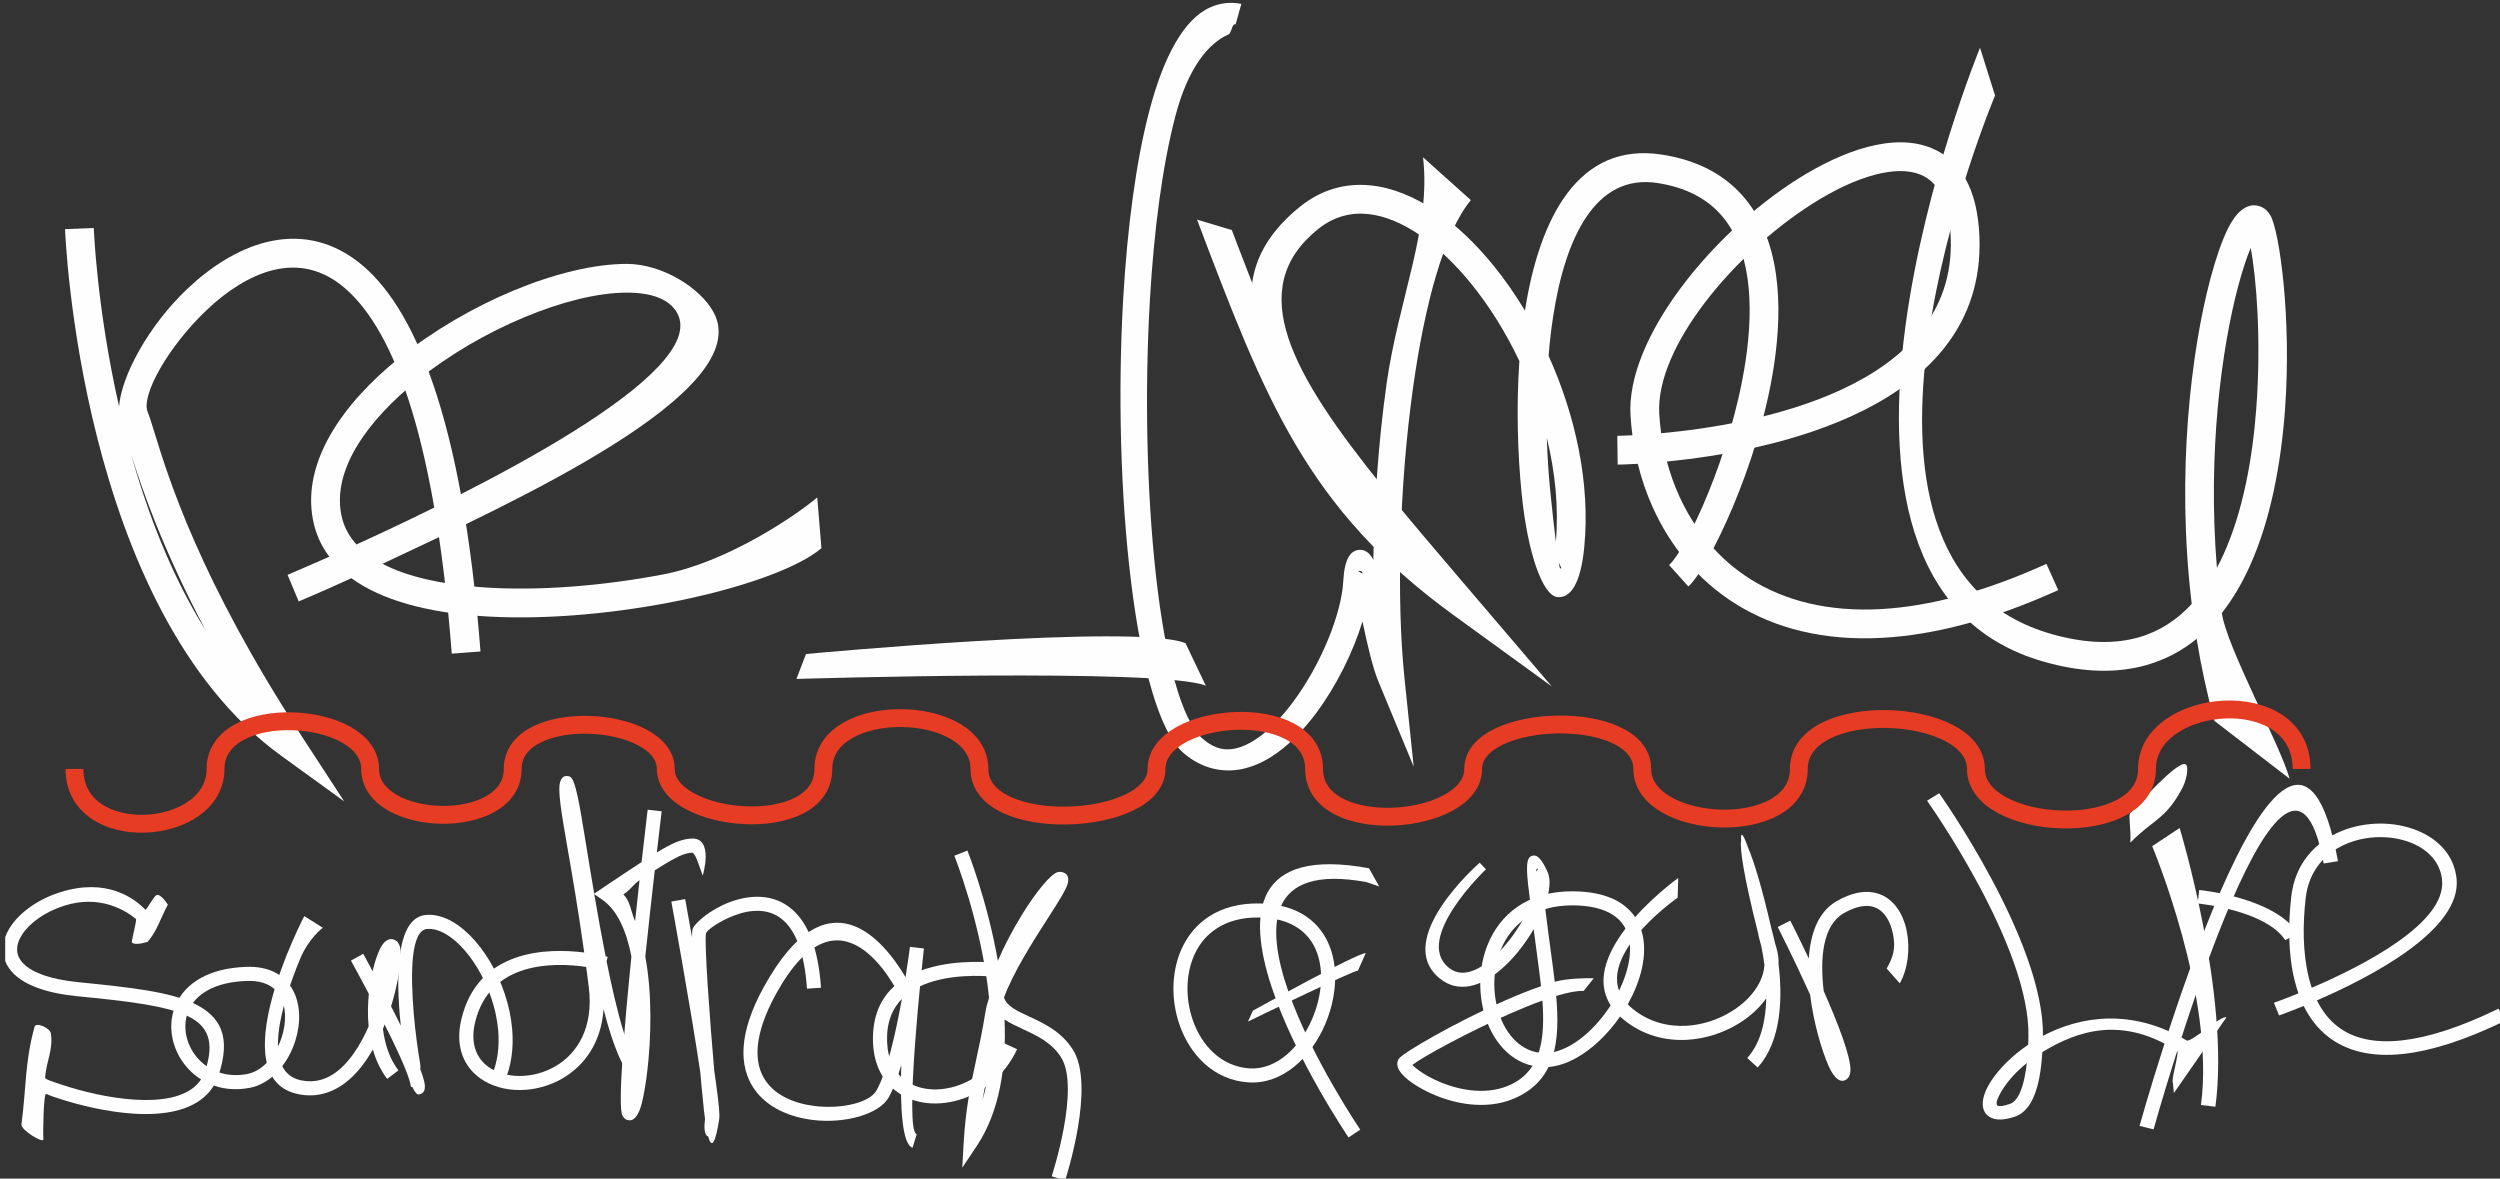 <?xml version="1.0" encoding="UTF-8"?>
<!DOCTYPE svg PUBLIC "-//W3C//DTD SVG 1.1//EN" "http://www.w3.org/Graphics/SVG/1.1/DTD/svg11.dtd">
<!-- Creator: CorelDRAW 2019 (64-Bit) -->
<svg xmlns="http://www.w3.org/2000/svg" xml:space="preserve" width="210mm" height="99mm" version="1.1" style="shape-rendering:geometricPrecision; text-rendering:geometricPrecision; image-rendering:optimizeQuality; fill-rule:evenodd; clip-rule:evenodd"
viewBox="0 0 21000 9900"
 xmlns:xlink="http://www.w3.org/1999/xlink">
 <rect x="0" y="0" width="21000" height="9900" fill="#333333" stroke="none"/>
 <defs>
  <style type="text/css">
   <![CDATA[
    .str0 {stroke:#E63C24;stroke-width:150;stroke-miterlimit:22.926}
    .fil1 {fill:none}
    .fil0 {fill:#FEFEFE;fill-rule:nonzero}
   ]]>
  </style>
 </defs>
 <g id="Слой_x0020_2">
  <g id="_312989876368">
   <path class="fil0" d="M787.83 1915.06c0.16,4.12 24.48,670.7 212.22,1499.27 19.6,-255.64 246.19,-678.38 573.73,-988.36 193.79,-183.4 423.13,-332.89 665.38,-392.26 254.04,-62.26 518.64,-27.3 768.29,165.24 467.1,360.23 876.43,1301.16 1028.73,3273.63l-241.38 18c-146.11,-1892.21 -516.28,-2777.52 -935,-3100.43 -183.51,-141.52 -377.67,-167.32 -563.85,-121.69 -198,48.53 -390.62,175.6 -556.52,332.62 -330.55,312.82 -554.95,721.65 -499.51,857.59 16.22,39.77 34.83,100.19 59.79,181.28 115.84,376.46 378.94,1231.23 1235.36,2545.19l356.12 546.37 -528.41 -382.63c-1700.35,-1231.29 -1815.95,-4415.18 -1816.32,-4424.35l241.37 -9.47zm315.06 1905.79c138.96,495.3 338.44,1017.28 624.32,1473.18 -360.88,-682.47 -530.63,-1175.65 -624.32,-1473.18z"/>
   <path class="fil0" d="M2415.43 4828.5c1.99,-0.84 136.89,-57.12 350.72,-152.14 -68.02,-90.5 -115.24,-194.21 -137.73,-312.31 -91.24,-479.07 242.2,-969.54 729.3,-1360.41 284.44,-228.24 622.23,-424.05 955.57,-562.81 336.96,-140.27 672.79,-223.25 949.13,-224.16 294.45,-0.93 619.74,197.51 732.79,408.54 357.06,666.49 -1686.96,1594.26 -2782.09,2110.79 211.78,110.91 501.35,172.15 824.59,196.24 486.05,36.22 1041.95,-13.51 1531.29,-106.7 546.64,-104.11 1124.12,-501.25 1295.92,-647.26l35.07 426.79c-201.88,171.59 -701.25,346.6 -1286.5,458.07 -508.04,96.76 -1086.39,148.29 -1593.77,110.47 -428.56,-31.93 -810.49,-128.71 -1067.76,-316.55 -267.26,121.69 -440.51,193.83 -442.84,194.82l-93.69 -223.38zm579.26 -255.06c1011.15,-461.43 2966.79,-1434.01 2694.93,-1941.47 -65.23,-121.77 -221.68,-174.58 -427.2,-173.92 -243.02,0.79 -546.39,77.12 -856.38,206.16 -313.58,130.54 -630.65,314.18 -896.86,527.79 -422.8,339.27 -715.13,749.68 -643.16,1127.56 17.35,91.11 56.89,170.1 114.6,237.98l14.07 15.9z"/>
  </g>
  <g id="_312989874288">
   <path class="fil0" d="M10379.41 204.11c-34.28,-6.61 -31.05,72.19 -61.85,85.82 -165.91,73.42 -337.44,278.82 -442.99,680.08 -110.65,420.71 -181.36,965.55 -215.2,1545.87 -91.27,1564.13 76.58,3375.4 445.48,3691.99 48.65,41.75 96.64,67.35 143.43,79.15 89.24,22.52 186.79,-5.49 284.7,-66.73 114.93,-71.9 227.48,-187.48 329.45,-324.7 236.28,-318 406.54,-741.3 421.1,-1014.67 10.17,-190.88 62.87,-266.43 148.62,-261.87 43.63,2.33 76.86,32.65 104.02,82.67 6.85,-478.93 43.41,-998.7 111.41,-1479.72 100.32,-709.8 374.99,-1302.51 306.15,-1900.33l401.31 359.48c-226.89,275.62 -386.92,878.34 -483.89,1564.51 -119.1,842.67 -140.58,1805.36 -73.68,2449.22l77.39 744.44 -296.29 -714.64c-49.06,-118.33 -94,-315.3 -133.74,-504.42 -76.65,252.03 -215.7,536.49 -387.17,767.27 -113.95,153.36 -243.98,285.17 -382.21,371.64 -155.25,97.11 -321.57,138.54 -490.77,95.86 -84.34,-21.26 -166.21,-63.47 -243.87,-130.12 -406.68,-349.02 -599.03,-2220.62 -505.6,-3821.65 34.37,-589.3 106.4,-1143.46 219.28,-1572.62 118.01,-448.63 286.86,-769.39 512.89,-869.41 81.14,-35.92 167.79,-46.52 259.96,-28.72l-47.93 171.6zm1043.34 4591.36c-29,-1.55 -6.62,6.39 22.55,22.95 -0.76,-14.05 -6.9,-22.12 -22.55,-22.95z"/>
   <path class="fil0" d="M10347.09 1932.35l-64.39 -169.73c82.03,216.41 159.32,420.27 235.3,613.44 32.97,-231.34 158.63,-443.29 400.11,-638.42 181.93,-147 384.23,-201.13 593.32,-180.53 182.57,17.99 367.66,93.77 546.07,214.46 172.8,116.93 340.1,276.08 492.92,465.21 91.88,113.71 178.94,238.79 259.18,372.5 122.63,-781.09 448.79,-1418.67 1149.6,-1310.68 299.49,46.13 518.43,167.32 673.41,339.75 158.92,176.81 247.4,405.1 284.68,659.77 35.82,244.62 24,513.4 -17.51,782.77 -128.53,834.21 -553.34,1698.12 -717.46,1845.64l-161.97 -180.21c143.4,-128.89 520.09,-919.54 640.62,-1701.84 38.22,-248.14 49.52,-493.07 17.51,-711.68 -30.53,-208.56 -100.92,-393.24 -226.07,-532.47 -119.06,-132.48 -290.94,-226.16 -529.61,-262.93 -523.04,-80.58 -774.89,462.08 -876.29,1120.26 -16.67,108.2 -29.27,219.37 -38.31,331.57 226.06,500.91 352.12,1073.58 299.23,1610.38 -29.91,303.39 -114.72,426.74 -225.05,415.85 -124.89,-12.32 -250.57,-371.58 -300.4,-866.68 -33.04,-328.65 -46.06,-725.69 -19.2,-1115.85 -112.74,-237.96 -249.66,-457.34 -400.55,-644.08 -138.59,-171.53 -287.87,-314.22 -439.58,-416.88 -146.12,-98.84 -293.62,-160.5 -434.45,-174.38 -146.59,-14.44 -289.07,24.03 -418.02,128.23 -620.74,501.58 -223.26,1212.13 550,2169.14 203.81,252.22 428.26,515.14 666.53,794.27l748.49 876.92 -823.81 -598.11c-1237.23,-898.27 -1584.99,-1815.79 -2155.03,-3319.84l-1.29 -3.4 292.02 87.55zm2722.1 2619.22c25,-286.83 -5.11,-584.63 -76.16,-874.12 4.94,157.53 15.19,308.62 29.11,447.15 16.98,168.72 33.26,315.65 47.05,426.97zm36.42 223.41c17.83,1.75 3.85,-14.94 -12.28,-49.69 5.41,31.99 9.61,49.43 12.28,49.69z"/>
   <path class="fil0" d="M13585.19 3660.85c1.03,-0.01 47.19,-0.43 127.01,-4.45 -7.51,-56.62 -12.86,-113.31 -16.02,-169.87 -36.1,-642.78 680.04,-1523.26 1397.86,-1978.74 200.73,-127.35 403.14,-223.06 591.22,-272.99 200.49,-53.24 387.16,-54.85 543.21,10.86 231.75,97.58 383.97,331.57 398.94,747.29 52.33,1453.63 -1782.32,1800.91 -2625.42,1883.78 26.46,98.8 60.83,195.88 103.27,289.56 127.17,280.63 327.48,530.42 606.2,703.49 280.44,174.14 642.19,271.56 1091.43,246.32 394.25,-22.13 855.21,-138.59 1387.12,-379.65l99.17 220.43c-560.36,253.97 -1050.52,376.9 -1473.56,400.65 -502.59,28.23 -911.38,-83.29 -1231.72,-282.2 -322.04,-199.99 -552.98,-487.46 -699.08,-809.87 -54.01,-119.19 -96.38,-243.25 -127.44,-369.42 -105.7,6.15 -167.72,6.68 -168.97,6.7l-3.22 -241.89zm368.6 -21.77c770.6,-70.56 2478.09,-369.95 2432.44,-1638.1 -11.03,-306.45 -106.65,-471.97 -251.14,-532.81 -103.51,-43.58 -237.66,-39.77 -388.34,0.23 -163.11,43.31 -342.49,128.74 -523.29,243.45 -658.75,417.98 -1317.13,1204.97 -1285.86,1761.95 3.09,55.03 8.48,110.23 16.19,165.28z"/>
   <path class="fil0" d="M16758.37 802.29c-4.04,11.68 -1656.11,3926.6 481.65,4525.6 285.71,80.04 524.39,82.51 723.07,26.37 177.12,-50.07 324.8,-148.44 447.43,-280.98 -133.17,-1106.18 -1.9,-2135.57 157.14,-2732.98 46.86,-176.13 97.04,-317.52 144.38,-414.87 69.09,-142.11 153.64,-212.73 243.15,-199.1 49.04,7.48 88.53,35.36 116.95,84.59 74.37,128.96 179.79,862.9 121.26,1639.91 -33.79,448.39 -120.1,917.2 -294.57,1303.14 -65.57,145.05 -143.48,278.6 -235.53,395.56 37.88,278.66 492.25,1110.7 569.62,1391.85l-631.54 -485.69c-63.2,-229.67 -112.34,-460.48 -149.51,-689.36 -122.18,99.53 -262.56,175.32 -423.47,220.8 -239.36,67.65 -521.4,66.21 -852.89,-26.65 -2388.74,-669.33 -547.62,-5147.06 -543.34,-5159.42l126.2 401.23zm1863.66 3967.68c19.84,-37.19 38.66,-75.54 56.47,-114.93 161.75,-357.81 242.2,-798.26 274.11,-1221.76 42.73,-567.12 2.32,-1093.12 -46.72,-1350.77 -33.88,80.51 -69.65,188.33 -104.56,319.51 -140.47,527.71 -258.53,1404.44 -179.3,2367.95z"/>
  </g>
  <g id="_312983610208">
   <path class="fil0" d="M16288.99 6663.21c2.53,3.6 881.93,1239.75 871.73,2037.97 314.92,-166.75 747.32,-233.96 1206.67,38.65 36.47,21.63 297.38,-219.34 334.15,-193.29l-440.83 635.22 -8.15 -86.78c-18.58,-13.17 54.38,-254.8 35.9,-266.69 -461.09,-296.72 -834.9,-171.78 -1130.03,7.56l-2.87 1.76c-4.56,74.36 -13.03,158.62 -29.84,237.44 -30.04,140.76 -88,266.03 -199.61,304.47 -97.97,33.75 -168.99,30.77 -214.75,2.13 -82.39,-51.57 -72.02,-169.98 14.58,-302.37 64.2,-98.14 171.53,-209.26 310.66,-303.52 0.96,-23.17 1.59,-44.69 2.09,-63.85 19.7,-761.14 -849.13,-1982.49 -851.62,-1986.02l101.92 -62.68zm716.89 2389.64c8.57,-40.19 14.84,-82.11 19.46,-123.35 -85.08,68.95 -151.62,142.65 -195.2,209.28 -50.1,76.6 -71.73,135.34 -51.09,148.26 13.78,8.63 47.47,5.29 105.14,-14.57 62.03,-21.36 99.05,-113.51 121.69,-219.62z"/>
   <path class="fil0" d="M18308.94 6955.19c1.55,3.74 426.56,1407.15 300.48,2341.24l-121.39 -14.29c122.24,-905.63 -408.05,-2170.72 -409.57,-2174.38l230.48 -152.57z"/>
   <path class="fil0" d="M17972.03 9457.74c3.6,-12.82 1251.81,-4492.91 1666.92,-2223.65l-120.12 19.15c-319.14,-1744.72 -1425.63,2221.89 -1428.81,2233.24l-117.99 -28.74z"/>
   <path class="fil0" d="M18473.51 7475.99c1.8,0.18 630.98,59.98 826.69,362.94l-104.27 58.8c-164.11,-254.03 -734.14,-308.41 -735.77,-308.58l13.35 -113.16z"/>
   <path class="fil0" d="M19101.01 8423.17c0.98,-0.35 82.5,-28.87 205.95,-79.06 -11.95,-33.9 -22.34,-68.77 -31.27,-104.39 -56.57,-225.61 -55.16,-481.82 -28.95,-709.23 32.21,-279.53 203.65,-458.57 415.75,-547.18 102.68,-42.88 214.73,-64.24 324.73,-65.25 110.24,-1 219.11,18.45 315.13,57.13 179.33,72.26 313.8,210.6 333,407.8 41.75,428.89 -722.71,825.15 -1173.07,1020.15 42.61,86.66 99.43,161.94 173.79,219.49 123.44,95.54 298.63,143.89 542.33,116.48 215.04,-24.19 481.28,-106.75 809.25,-266.27l56.2 101.08c-342.05,166.38 -622.25,252.76 -850.89,278.48 -280.47,31.55 -486.14,-27.21 -634.71,-142.21 -89.61,-69.36 -157.21,-158.57 -207.08,-260.23 -124.56,51.01 -206.24,79.57 -207.25,79.93l-42.91 -106.72zm317.86 -125.82c427.29,-183.39 1130,-541.93 1094.71,-904.4 -14.63,-150.37 -119.49,-256.79 -259.54,-313.22 -80.26,-32.34 -172.1,-48.58 -265.83,-47.73 -93.96,0.86 -189.28,18.94 -276.17,55.23 -175.38,73.26 -317.24,222.25 -344.15,455.73 -24.95,216.48 -26.57,459.27 26.45,670.7 7.15,28.53 15.31,56.48 24.53,83.69z"/>
   <path class="fil0" d="M18358.46 6420.26l0.1 -0.16c33.27,18.33 4.88,151.81 -37.83,219.42 -134.12,244.89 -237.63,246.25 -425.93,438.77 6.86,-110.22 -17.06,-230.13 -2.42,-246.39 63.5,-68.87 400.85,-447.22 466.08,-411.64zm-56.69 84.2c9,3.22 13.36,4.79 3.96,-0.39l0.02 -0.19c-0.89,-0.5 -2.25,-0.27 -3.98,0.58z"/>
  </g>
  <g id="_312983660032">
   <path class="fil0" d="M10576.69 7706.86c-286.29,-3.98 -461.96,131.22 -544.14,313.98 -36.67,81.53 -55.36,172.73 -57.48,265.65 -2.14,93.47 12.57,188.6 42.67,277.36 73.84,217.68 240.67,395.41 478.05,410.47 228.23,14.48 425.26,-178.21 527.43,-417.79 39.09,-91.68 64.09,-189.81 71.59,-285.8 7.4,-94.47 -2.11,-186.67 -31.8,-268.08 -61.2,-167.86 -212.76,-291.99 -486.32,-295.79zm-651.86 265.45c100.34,-223.13 311.75,-388.23 653.59,-383.49 332.04,4.62 518.24,161.41 595.59,373.58 35.64,97.76 47.18,206.83 38.53,317.46 -8.52,109.09 -36.67,219.95 -80.58,322.93 -120.03,281.47 -359.33,507.35 -643.43,489.33 -291.65,-18.5 -494.55,-230.74 -582.62,-490.37 -34.45,-101.59 -51.28,-210.77 -48.82,-318.38 2.48,-108.16 24.5,-214.92 67.74,-311.06z"/>
   <path class="fil0" d="M11327.96 9554.82c-5.03,-7.5 -1779.92,-2621.31 171.91,-2261.37l85.52 153.14 -106.62 -36.85c-1672.98,-308.51 -57.22,2072.44 -52.63,2079.27l-98.18 65.81z"/>
   <path class="fil0" d="M10524.58 8489.32c2.6,-1.27 877.1,-486.13 947.66,-483.16l-65.46 147.17c-40.76,-1.71 -921.62,426.76 -924.15,427.98l41.95 -91.99z"/>
   <path class="fil0" d="M12482.13 7301.92c-1.74,1.67 -612.12,581.77 -313.83,825.74 47.71,39.02 100.84,49.61 155.45,39.69 79.29,-14.41 163.88,-69.75 243.27,-145.77 83.11,-79.58 159.06,-180.68 217.56,-282.16 28.35,-49.15 52.63,-97.8 71.57,-143.33 -32.9,-255.52 -47.02,-380.62 5.7,-404.26 49.95,-22.42 89.8,25.93 138.36,134.22 29.07,64.83 17.14,166.99 -23.44,280.53l0.5 3.75c7.63,59.16 16.31,126.33 28.16,220.6 8.79,69.96 16.1,123.75 23.28,176.67l0.22 0.01c11.08,81.54 21.93,161.58 30.91,239.42 98.52,-28.47 263.86,-32.23 327.58,-29.55l-84.65 106.28c-56.64,-2.38 -136.79,13.66 -230.74,42.12 33.08,378.47 -3.3,691.65 -322.22,847.65 -229.78,112.38 -494.04,68.69 -692.23,-12.56 -82.76,-33.92 -154.59,-74.74 -207.64,-113.47 -60.1,-43.87 -99.63,-89.64 -109.53,-125.99 -6.9,-25.38 -3.71,-48.67 10.49,-69.06l0.23 0.01c35.21,-50.51 475.3,-305.58 889.32,-487.5 104.63,-45.97 208.25,-87.75 304.24,-121.08 -9.21,-84.02 -21.04,-171.22 -33.14,-260.38l0.22 -0.03c-8.68,-63.91 -17.45,-128.57 -23.67,-178.03l-5.12 -40.52c-63.36,108.6 -144.99,216.53 -234.33,302.08 -94.86,90.83 -199.81,157.65 -303.85,176.56 -87.99,15.99 -173.81,-1.26 -251.2,-64.55 -402.58,-329.27 333.77,-970.34 335.79,-972.28l52.74 55.19zm423.36 18.53c11.34,-17.65 21.93,-28.75 4.63,-20.98 -6.06,2.71 -7.03,9.42 -4.63,20.98zm-207.71 1786.67c246.38,-120.51 282.42,-381.21 258.23,-702.49 -84.48,30.49 -175.66,67.71 -268.24,108.38 -363.35,159.67 -739.46,366.32 -823.89,432.11 10.75,11.95 29.88,28.18 55.83,47.13 45.92,33.53 109.02,69.23 182.77,99.46 173.04,70.94 401.61,110.15 595.3,15.41z"/>
   <path class="fil0" d="M13210.46 7486.98c312.13,1.35 485.08,114.57 558.91,279.32 38.92,86.86 48.81,186.73 36,291.02 -12.37,100.67 -45.96,205.84 -94.77,307.15 -153.91,319.38 -465.08,606.17 -745.46,599.27 -242.6,-5.97 -413.53,-187.2 -488.58,-421.91 -30.07,-94 -44.64,-197.09 -42.01,-300.81 2.64,-103.83 22.52,-208.14 61.33,-304.46 101.72,-252.42 330.3,-451.24 714.58,-449.58zm450.82 327.57c-55.34,-123.48 -194.18,-208.38 -451.61,-209.5 -326.14,-1.41 -519.06,164.66 -604.02,375.49 -33.63,83.45 -50.84,173.76 -53.12,263.59 -2.28,89.93 10.45,179.62 36.69,261.68 60.54,189.33 193.6,335.38 379.04,339.95 232.7,5.73 499.04,-249.07 635.65,-532.56 43.45,-90.17 73.22,-182.72 83.95,-270.09 10.29,-83.77 3.07,-162.39 -26.58,-228.56z"/>
   <path class="fil0" d="M14092.16 7540.57c-2.42,1.75 -822.09,571.73 -376.86,934.31 135.04,109.96 295.01,150.34 450.71,141.63 132.99,-7.44 263.03,-50.46 372.31,-116.54 107.8,-65.17 194.52,-152.2 242.64,-248.76 23.39,-46.94 37.52,-96.27 40.23,-146.43 -4.2,-32.45 -8.87,-62.63 -13.59,-89.77 -4.16,-23.99 -8.26,-45.3 -12.06,-63.66 -10.75,-37.79 -16.99,-62.28 -19.79,-74.91l-13.1 -59.71c-113.54,-449.01 -149.63,-692.54 -137.28,-753.97 -4.87,-81.87 14.83,-66.64 59.21,59.34 47.67,110.23 118.29,340.02 194.61,675.42l17.48 67.11c3.64,14.04 8.16,32.87 13.02,55.38l12.06 41.34c13.86,46.68 19.59,93.34 18.15,139.34 31.53,255.79 32.45,638.32 -175.71,866.3l-87.43 -79.64c116.33,-127.41 155.26,-318.76 160.13,-501.18 -59.54,83.3 -141.7,157.09 -237.52,215.02 -124.88,75.5 -273.9,124.68 -426.75,133.24 -183.41,10.26 -372.19,-37.58 -532.04,-167.75 -565.8,-460.75 454.04,-1189.7 456.82,-1191.71l-5.24 165.6z"/>
   <path class="fil0" d="M15038.48 7733.46c0.54,1.07 69,135.49 155.35,317.95 13.44,-209.14 78.69,-393.41 235.76,-482.9 118.72,-67.63 220.62,-86.76 305.53,-72.11 80.9,13.95 144.74,57.33 192.28,118.58 44.7,57.58 74.5,131 90.03,209.72 29.08,147.38 8,317.09 -59.07,435.5l-110.34 -124.59c53.6,-94.63 77.58,-166.31 53.58,-287.99 -12.11,-61.39 -34.52,-117.59 -67.56,-160.15 -30.21,-38.91 -69.71,-66.29 -118.65,-74.73 -59.47,-10.26 -134.84,5.42 -227.59,58.26 -177.44,101.09 -201.58,379.14 -168.59,653.82 120.55,272.62 232.47,560.53 224.18,673.47 -2.19,29.84 -12.01,51.24 -28.08,64.69 -50.28,42.02 -107.11,-0.88 -154.38,-107.32 -28.77,-64.77 -61.76,-158.99 -90.91,-267.97 -27.04,-101.1 -50.74,-215.34 -64.94,-331.89 -130.82,-291.27 -271.37,-567.39 -272.13,-568.89l105.53 -53.45z"/>
  </g>
  <g id="_312983623296">
   <path class="fil0" d="M1239.77 7911.25c-0.65,0.69 -102.85,34.44 -131.37,5.71 -7.63,-7.68 43.27,-189.3 33.61,-197.37 -92.72,-77.44 -307.33,-204.75 -599.93,-112.46 -161.31,50.87 -292.05,143.44 -356.98,244.44 -28.1,43.74 -42.97,88.47 -41.08,130.72 1.79,40.09 19.39,79.42 56.07,115.09 74.11,72.1 219.55,129.22 458.33,152.93 433.14,42.97 766.07,80.11 972.88,179.77 228.93,110.31 308.93,285.97 205.27,600.14 -21.45,65 -55.01,118.72 -98,162.65 -138.24,141.2 -370.96,176.49 -611.06,162.04 -231.23,-13.92 -470.26,-73.52 -632.47,-127.06 -55.44,-18.29 -70.31,-22.73 -107.16,-39.11 -22.47,-9.98 -27.84,336.08 -23.47,380.94 3.84,39.48 -190.54,-76.89 -184.23,-124.64 41.3,-312.21 27.62,-520.34 110.23,-820.36 11.74,-42.68 129.24,10.39 136.56,54.03 22.79,135.76 -38.28,235.77 -48.24,373.08 -0.99,13.58 55.81,31.62 152.98,63.68 155.59,51.33 383.91,108.46 602.6,121.62 209.85,12.64 409.7,-14.58 519.75,-126.97 30.7,-31.37 54.7,-69.88 70.1,-116.57 80.11,-242.77 23.24,-376.14 -144.13,-456.77 -189.45,-91.31 -512.28,-127.1 -933.03,-168.85 -268,-26.6 -437.11,-96.44 -529.19,-186.01 -34.71,-33.77 -59.02,-70.26 -73.96,-108.43l0 -201.19c10.13,-28.66 24.28,-56.99 42.05,-84.64 79.05,-122.96 233.21,-234.07 420.61,-293.18 386.14,-121.79 617.82,46.3 715.74,147.49 5.42,5.59 70.98,-114.02 91.94,-123.11 36.31,-15.79 95.76,80.23 95.63,80.48 -56.68,103.98 -94.43,230 -170.05,311.91z"/>
   <path class="fil0" d="M2074.97 8239.81c-274.07,8.76 -426.87,111.35 -486.99,240.02 -27.39,58.61 -36,123.03 -28.43,186.42 7.7,64.49 32.09,128.04 70.48,183.65 86.45,125.25 244.44,209.13 443.66,172.44 136.81,-25.2 245.23,-160.55 293.87,-313.18 19.71,-61.89 29.24,-126.64 26.52,-188.12 -2.59,-58.73 -16.51,-113.56 -43.58,-158.5 -46.14,-76.59 -134.28,-127.24 -275.53,-122.73zm-594.19 190.12c77.55,-165.96 264.18,-297.92 590.83,-308.37 190.39,-6.09 312.72,68.08 380.11,179.93 37.92,62.94 57.26,136.91 60.69,214.33 3.3,74.66 -8.34,153.51 -32.43,229.11 -60.57,190.1 -202.08,359.89 -385.24,393.62 -251.12,46.25 -451.5,-61.29 -562.03,-221.41 -49.17,-71.25 -80.48,-153.18 -90.47,-236.84 -10.12,-84.76 1.57,-171.25 38.54,-250.37z"/>
   <path class="fil0" d="M2711.49 7793.14c-0.59,1.14 -118.18,86.25 -191.39,263.64 -152.84,370.28 -332.16,951.18 12.32,1018.8 57.91,11.36 111.3,8.97 160.35,-4.39 145.06,-39.52 261.5,-175.05 349.57,-337.91 19.46,-35.97 37.47,-73.23 54.09,-111.07 -18.01,-191.45 9.48,-382.46 46.52,-516.13 16.54,-59.7 35.27,-109.07 53,-142.96 30.86,-59.01 70.62,-85.42 113.06,-70.75 24.18,8.36 41.5,27.91 50.16,59.7 12.48,45.82 6.91,151.71 -18.49,281.1 -23.81,121.33 -64.82,267.77 -124.06,409.04 15.61,126.31 54.59,249.74 129.98,349.06l-94.24 71.52c-56.05,-73.85 -94.83,-158.33 -120.32,-247.19 -100.35,176.51 -235.16,322.23 -408.4,369.43 -66.65,18.16 -137.9,21.65 -213.71,6.78 -665.89,-130.71 43.93,-1492.7 45.95,-1496.61l155.61 97.94z"/>
   <path class="fil0" d="M4923.93 8122.12c-267.69,-39 -811.07,-50.31 -933.58,467.33 -41.92,177.13 13.36,302.53 114.08,373.74 70.59,49.91 163.48,75.26 261.92,75.02 100.32,-0.24 205.77,-27.13 299.28,-81.7 184.66,-107.74 322.04,-325.56 280.33,-662.85 -7.25,-58.57 -14.61,-115.75 -22.03,-171.54zm-1048.7 440.25c139.41,-589.06 721.57,-600.05 1032.19,-561.32 -49.18,-352.32 -99.76,-643.81 -138.85,-869.05 -54.34,-313.13 -87.16,-502.23 -61.09,-570.66 15.1,-39.78 41.73,-51.94 79.41,-37.68l-0.01 0.23c46.46,17.68 81.36,232.7 130.69,536.82 45.31,279.37 103.88,640.43 169.51,972.53 11.24,2.75 17.43,4.46 17.66,4.52l-9.64 35.76c89.26,444.52 190.9,828.16 289.67,879.26l-53.99 105.18c-94.51,-48.9 -182.48,-278.89 -261.08,-580.45 -18.84,282.93 -162.71,475.05 -344.45,581.09 -111.85,65.27 -238.29,97.44 -358.78,97.72 -122.36,0.31 -239.32,-32.28 -330.03,-96.41 -138.73,-98.09 -216.08,-265.71 -161.21,-497.54z"/>
   <path class="fil0" d="M5557.82 6815.26c-0.2,1.63 -16.59,137.71 -40.58,345.49 20.15,-12.24 38.63,-23.13 55.67,-32.82 109.38,-62.19 165.18,-78.26 229.84,-83.6 199.03,-16.41 100.47,309.9 100.21,310.83l-34.17 -95.46c0.13,-0.46 -31.84,-99.38 -56.65,-97.34 -47.26,3.89 -90.37,16.97 -181.04,68.52 -35.98,20.46 -78.77,46.59 -131.08,79.92 -23.97,210.47 -52.45,466.53 -79.43,724.53 59.7,319.25 48.57,692.62 16.54,962.84 -12.87,108.66 -29.27,201.66 -45.79,268.02 -23.13,92.93 -59.74,146.13 -103.74,144.5 -25.71,-0.9 -45.68,-13.83 -59.15,-39.53 -39.78,-75.9 12.79,-715.09 75.5,-1336.92 -41.28,-210.89 -116.89,-388.86 -244.16,-476.28l-71.64 -49.21 72.04 -48.49c136.85,-92.12 243.68,-163.42 328.97,-218.71 29.52,-260.75 50.9,-438.17 51.13,-440.04l117.53 13.75zm-223.17 922.83c12.82,-120.78 25.51,-236.99 37.42,-344.08 -52.84,34.86 -67.39,73.29 -135.69,119.14 58.8,58.76 60.7,136.7 98.27,224.94z"/>
   <path class="fil0" d="M5755.47 7552.13c0.23,1.29 23.78,130.44 57.3,319.79 0.49,-34.16 2.23,-57.86 5.47,-68.26 14.76,-47.27 145.33,-162.69 308.2,-224.47 81.71,-31 173.3,-50.9 264.84,-45.56 94.79,5.51 188.43,37.8 269.98,111.77 120.45,109.29 212.16,309.77 235.19,651.64l-117.96 7.54c-20.67,-306.98 -96.97,-481.53 -196.4,-571.73 -59.34,-53.83 -127.94,-77.34 -197.62,-81.4 -72.93,-4.25 -148.11,12.45 -216.37,38.34 -130.3,49.43 -228.87,122.86 -236.93,148.73 -17.81,57.04 30.53,719.37 68.87,1158.6 25.23,171.19 42.16,307.17 42.99,368.48 0.21,15.91 -0.22,26.84 -1.2,33.13l-0.01 0.24c-33.43,213.13 -64.79,252.29 -93.25,146.4 -23.35,-3.83 -39.16,-46.89 -26.4,-145.13 -2.96,-21.85 -5.89,-45.41 -8.78,-70.62 -5.93,-51.88 -13.49,-128.13 -21.77,-218.95 -2.99,-32.81 -6.07,-67.64 -9.22,-103.96 -79.41,-535.93 -242.53,-1430.15 -243.15,-1433.53l116.22 -21.05z"/>
   <path class="fil0" d="M7574.28 8398.92c-61.42,-130 -518.76,-1024.8 -1055.27,-50.48 -191.3,347.39 -187.92,580.23 -89.93,726.65 42.01,62.79 102.02,110.78 171.66,145.77 71.87,36.1 154.08,58.41 237.88,68.93 230.58,28.95 465.98,-27.46 523.57,-129.31 88.73,-156.93 162.41,-486.42 212.09,-761.56zm-1158.95 -107.19c537.2,-975.56 1007.04,-394.14 1191.22,-83.31 23.76,-149.46 36.88,-254.1 36.98,-254.99l117.53 13.75 -0.57 5.11c-10.68,95.89 -167.87,1522.61 -60.55,1555.49l-34.39 112.95c-88.59,-27.14 -105.03,-342.97 -95.02,-694.07 -32.02,108.55 -67.4,204.2 -105.65,271.86 -79.5,140.6 -367.49,223.1 -640.93,188.76 -96.19,-12.07 -191.56,-38.18 -276.28,-80.75 -86.95,-43.68 -162.6,-104.69 -216.77,-185.64 -121.03,-180.86 -132.25,-455.65 84.43,-849.16z"/>
   <path class="fil0" d="M8390.6 8208.9c-2.6,-0.35 -912.89,-129.42 -938.85,487.25 -6.71,159.45 39.42,274.53 115.28,348.37 54.54,53.09 125.27,85.98 203.25,99.5 80.25,13.92 168.1,7.37 254.34,-18.71 166.36,-50.31 325.22,-172.99 411.82,-361.38l107.22 49.45c-101.78,221.42 -288.85,365.7 -484.89,424.99 -103.65,31.35 -210.25,39.05 -308.67,21.98 -100.71,-17.46 -192.97,-60.84 -265.35,-131.3 -99.14,-96.49 -159.61,-241.7 -151.35,-437.88 31.45,-747.3 1069.8,-599.65 1072.78,-599.25l-15.58 116.98z"/>
   <path class="fil0" d="M8126.13 7144.62c0.93,2.34 165.17,411.14 255.98,926.5 50.95,-121.73 122.98,-257.13 196.25,-377.57 120.18,-197.64 252.32,-359.62 312.34,-369.1 9.42,-1.5 18.47,-1.35 27.13,0.48 47.19,10.02 63.05,41.09 52.68,90.5 -11.1,52.79 -78.94,158.41 -166.1,294.12 -124.83,194.37 -291.62,454.08 -370.85,670.09 23.51,72.22 109.89,112.21 209.22,158.16 127.19,58.82 271.88,125.79 369.64,279.63 191.44,301.23 -56.21,1069.95 -65.54,1098.59l-2.98 0 -109.72 -35.36c0.71,-2.12 243.13,-740.48 78.33,-999.82 -79.37,-124.87 -206.99,-183.93 -319.17,-235.82 -56.84,-26.29 -110.37,-51.07 -155.36,-81.28 16.55,380.31 -35.89,767.85 -234.58,1064.83l-120.58 180.23 12.57 -216.5c16.39,-282.42 58.27,-476.32 103.77,-687.05 26.09,-120.85 53.44,-247.37 77.53,-398.43 6.36,-39.91 17.14,-82.05 31.4,-125.69 -63.87,-625.63 -290.65,-1190.24 -291.71,-1192.95l109.75 -43.56zm127.02 2095.83c27.91,-94 46.78,-192.53 58.03,-293.49 -21.04,97.49 -41.15,191.91 -58.03,293.49z"/>
   <path class="fil0" d="M3051.21 8011.98c0.82,1.5 170.48,308.36 315.34,603.55 -3.08,-29.62 -5.94,-59.72 -8.52,-90.07 -33.49,-393.46 -12.48,-820.21 219.93,-839.98 57.33,-4.88 115.72,6.58 173.26,31.6 132.79,57.75 263.32,190.08 363.9,358.63 98.71,165.38 170.11,367.72 187.28,569.52 12.86,151.21 -4.7,302.42 -63.82,438.36l-108.25 -47.16c50.81,-116.85 65.77,-248.54 54.48,-381.32 -15.56,-182.85 -80.91,-367.28 -171.36,-518.83 -88.55,-148.39 -199.69,-263.24 -309.4,-310.95 -39.9,-17.35 -79.15,-25.41 -116.21,-22.25 -137.85,11.72 -140.88,375.72 -112.22,712.5 13.31,156.51 34.97,308.95 54.06,422.28 2.55,15.12 2.45,29.55 0.77,42.99 20.51,54.58 34.09,99.57 37.64,129.98 6.01,51.41 -13.26,78.25 -50.92,82.78l-0.23 -0.01c-13.87,1.64 -34.23,-21.61 -54.12,-64.42 -6.55,2.33 -11.29,1.45 -12.02,-4.76 -21.65,-184.87 -501.58,-1053.17 -502.95,-1055.66l103.36 -56.78z"/>
  </g>
  <path class="fil0" d="M6770.39 5493.74c5.78,-0.56 2777.41,-260.73 3187.94,-90.8l170.49 357.02c-364.3,-150.79 -3433.24,-57.29 -3438.88,-56.74l80.45 -209.48z"/>
  <path class="fil1 str0" d="M625.53 6459.16c0,653.32 1184.98,573.66 1184.98,0 0,-573.66 1298.44,-493.98 1298.44,0 0,493.97 1197.58,533.82 1197.58,0 0,-533.83 1285.84,-454.14 1285.84,0 0,454.13 1323.64,581.63 1323.64,0 0,-581.63 1311.04,-557.72 1311.04,0 0,557.71 1487.53,486.01 1487.53,0 0,-486.02 1323.64,-589.59 1323.64,0 0,589.59 1336.26,478.04 1336.26,0 0,-478.05 1420.41,-517.88 1420.41,0 0,517.88 1315.13,592.41 1315.13,0 0,-592.42 1487.51,-525.85 1487.51,0 0,525.84 1437.11,605.52 1437.11,0 0,-605.53 1298.44,-725.04 1298.44,0"/>
 </g>
</svg>
